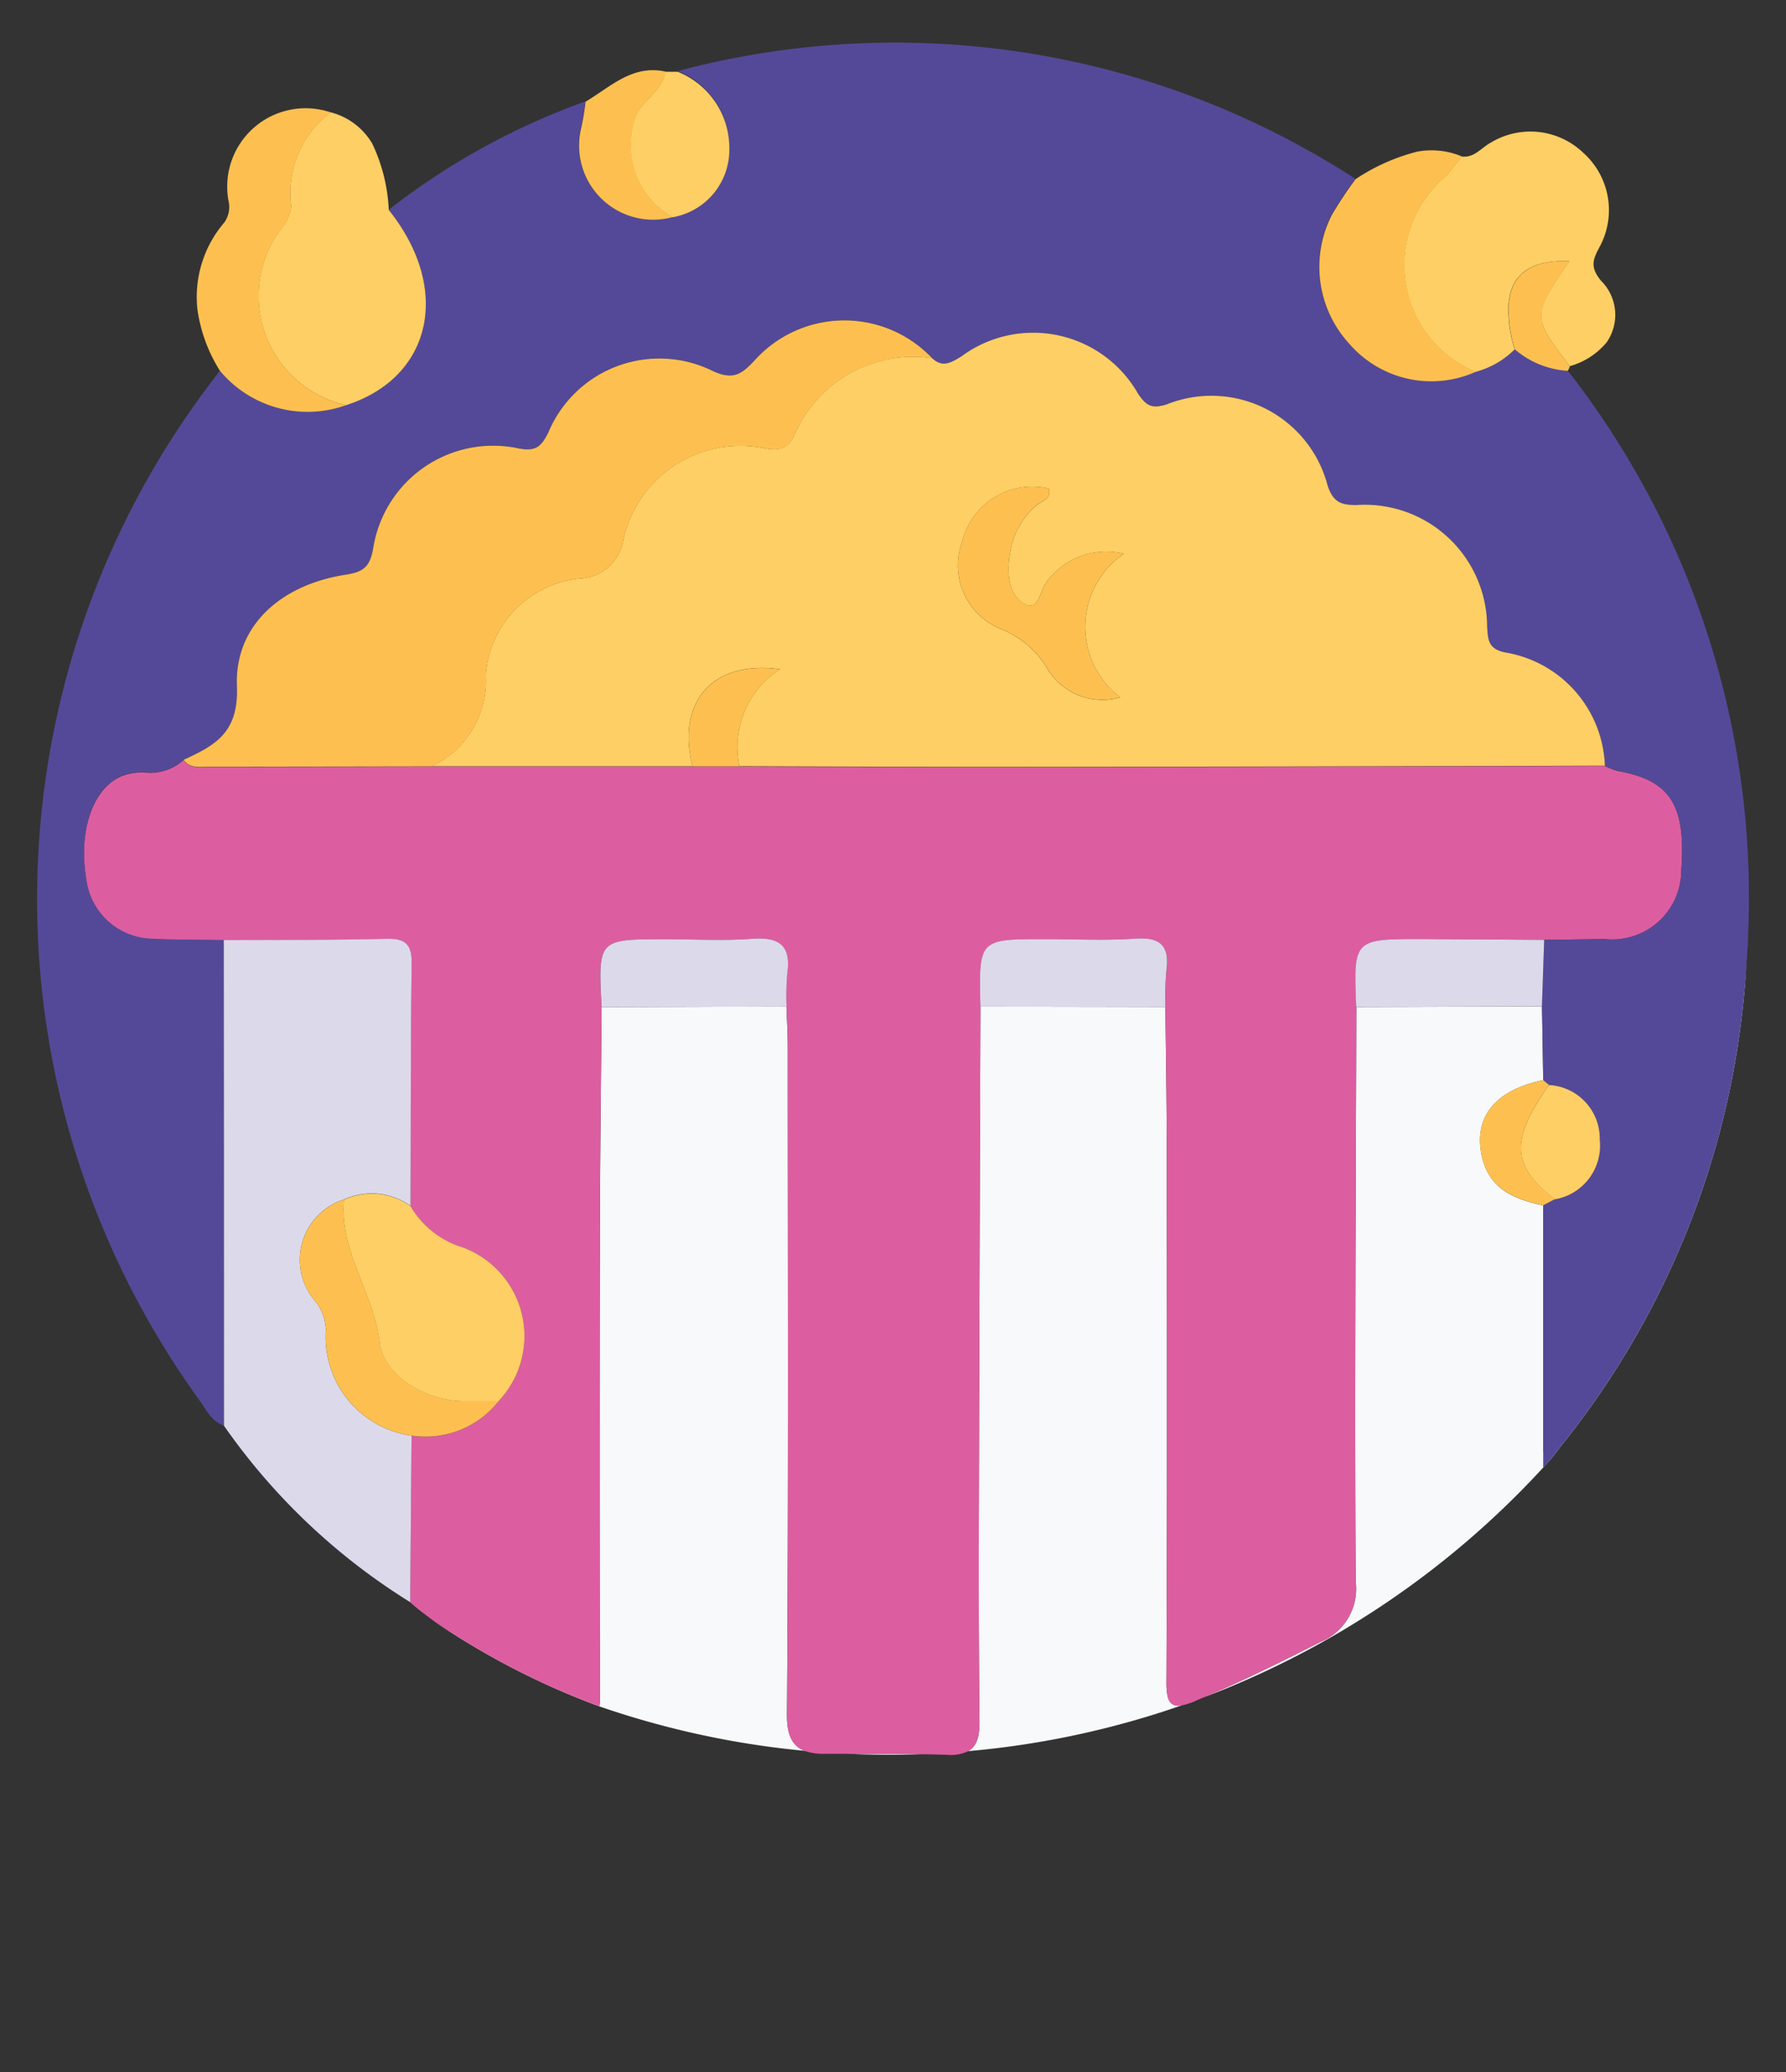 <svg xmlns="http://www.w3.org/2000/svg" xmlns:xlink="http://www.w3.org/1999/xlink" width="50" height="58" viewBox="0 0 50 58">
  <rect x="0" y="0" width="50" height="58" fill="#333333" stroke="none"/>
  <defs>
    <clipPath id="clip-path">
      <rect id="Rectangle_102" data-name="Rectangle 102" width="50" height="58" fill="#fff" stroke="#707070" stroke-width="1"/>
    </clipPath>
  </defs>
  <g id="Mask_Group_10" data-name="Mask Group 10" clip-path="url(#clip-path)">
    <g id="Group_664" data-name="Group 664" transform="translate(1.039 1.213)">
      <path id="Path_300" data-name="Path 300" d="M892.736-593.595c.045-6.229.024-12.458.022-18.686,0-.373-.024-.745-.037-1.118l-5.174.019c-.017,2.182-.045,4.364-.049,6.545q-.011,5.894,0,11.789v1.161l0,0a22.156,22.156,0,0,1-4.622-2.292,21.434,21.434,0,0,0,4.584,2.362.213.213,0,0,0,.037.013,24.7,24.7,0,0,0,5.738,1.24C892.887-592.7,892.73-593,892.736-593.595Zm1.68,1.114q.587.028,1.182.028c.3,0,.6-.006.9-.017C895.805-592.48,895.11-592.479,894.416-592.48Zm8.944-2.015c.022-4.925.015-9.851.009-14.776,0-1.371-.024-2.742-.039-4.113q-2.587-.006-5.178-.009-.02,5.745-.037,11.489c-.008,2.833-.021,5.669.011,8.5.006.44-.075.717-.322.852a24.7,24.7,0,0,0,6-1.288C903.461-593.774,903.356-593.967,903.36-594.5ZM919.6-614.62c.024-.331.041-.665.052-1C919.64-615.285,919.621-614.951,919.6-614.62Zm-5.691,13.712v-6.922l-.148-.032h0c-.1-.024-.193-.049-.285-.077s-.174-.056-.257-.09l-.092-.039a.984.984,0,0,1-.09-.043,1.724,1.724,0,0,1-.275-.17c-.024-.017-.047-.036-.069-.054s-.049-.041-.071-.064a1.416,1.416,0,0,1-.18-.212,1.611,1.611,0,0,1-.245-.565c-.26-1.112.352-1.878,1.712-2.161l-.034-2.064-5.2.017c-.013,5.36-.049,10.721-.017,16.081a1.606,1.606,0,0,1-.968,1.684c-1.094.553-2.189,1.1-3.318,1.573a24.864,24.864,0,0,0,9.534-6.444.087.087,0,0,0,.011-.013c.069-.073.135-.146.2-.219.146-.176.273-.358.324-.417a23.653,23.653,0,0,0,5.158-13.478,23.6,23.6,0,0,1-5.3,13.338C914.222-601.192,914.128-601.119,913.907-600.908Z" transform="translate(-871.744 640.359)" fill="#f7f9fa"/>
      <path id="Path_301" data-name="Path 301" d="M875.18-637.538a1.936,1.936,0,0,1-2.161,1.925c-.56.011-1.118.017-1.676.024-1.14-.008-2.279-.019-3.418-.021-1.919,0-1.919,0-1.843,1.9-.013,5.36-.049,10.721-.017,16.081a1.606,1.606,0,0,1-.968,1.684c-1.094.552-2.189,1.1-3.319,1.573-.075.034-.152.065-.228.1a1.954,1.954,0,0,1-.339.11c-.343.064-.448-.129-.444-.657.022-4.925.015-9.851.009-14.776,0-1.371-.024-2.742-.039-4.113a9.8,9.8,0,0,1,.032-1.024c.094-.7-.182-.938-.884-.89-.837.058-1.68.015-2.521.015-1.85,0-1.85,0-1.805,1.89q-.02,5.745-.037,11.489c-.008,2.834-.021,5.669.011,8.5.006.44-.075.717-.322.852a1.1,1.1,0,0,1-.566.1c-.247-.008-.492-.013-.74-.017-.693-.011-1.388-.009-2.083-.011-.212,0-.421,0-.633,0a1.609,1.609,0,0,1-.552-.082c-.343-.131-.5-.433-.494-1.03.045-6.229.024-12.457.023-18.686,0-.373-.024-.745-.037-1.118a7.365,7.365,0,0,1,.021-.933c.118-.8-.242-1.023-1-.966-.8.06-1.616.015-2.423.015-1.875,0-1.875,0-1.775,1.9-.017,2.182-.045,4.363-.049,6.545q-.011,5.893,0,11.789l0,1.159v.084a.321.321,0,0,0-.038-.015,21.367,21.367,0,0,1-4.583-2.362c-.134-.1-.267-.2-.4-.3-.1-.079-.193-.161-.289-.243q.02-2.332.039-4.661a2.615,2.615,0,0,0,2.438-.97,2.651,2.651,0,0,0-.994-4.3,2.548,2.548,0,0,1-1.472-1.157c.007-2.264,0-4.528.032-6.792.006-.536-.182-.7-.7-.685-1.521.036-3.039.028-4.56.037-.68-.011-1.361-.006-2.041-.039a1.9,1.9,0,0,1-1.811-1.684c-.223-1.32.176-2.524.987-2.871a1.588,1.588,0,0,1,.725-.1,1.391,1.391,0,0,0,1.015-.354c.176.249.442.193.684.193q3.129,0,6.259-.009l7.309,0h1.311q1.879.006,3.762.009,2.188.006,4.377.006,8.045-.008,16.091-.032a1.78,1.78,0,0,0,.343.137C874.871-640.057,875.315-639.372,875.18-637.538Z" transform="translate(-829.151 660.685)" fill="#dc5ea0"/>
      <path id="Path_302" data-name="Path 302" d="M871.365-722.982c-.011.335-.028.669-.052,1v0a23.652,23.652,0,0,1-5.157,13.478c-.051.06-.178.242-.324.417a2.516,2.516,0,0,1-.2.219.081.081,0,0,1-.011.013l0-1.316c0-2.079,0-4.051,0-6.021a0,0,0,0,0,0,0c.11-.056.217-.114.326-.17a1.525,1.525,0,0,0,1.257-1.674,1.5,1.5,0,0,0-1.423-1.53l-.161-.133c-.011-.687-.023-1.376-.034-2.064.021-.62.043-1.24.064-1.862.558-.008,1.116-.013,1.676-.024a1.936,1.936,0,0,0,2.161-1.925c.135-1.833-.309-2.519-1.794-2.787a1.767,1.767,0,0,1-.343-.137,3.335,3.335,0,0,0-2.8-3.174c-.474-.1-.472-.346-.5-.714a3.424,3.424,0,0,0-3.663-3.412c-.433,0-.644-.081-.8-.537a3.363,3.363,0,0,0-4.506-2.281c-.406.124-.564.051-.8-.3a3.379,3.379,0,0,0-4.948-1.043c-.29.176-.524.322-.816.049a3.379,3.379,0,0,0-4.976.064c-.356.375-.584.554-1.154.3a3.369,3.369,0,0,0-4.618,1.714c-.2.4-.35.534-.828.446a3.4,3.4,0,0,0-4.073,2.779c-.1.552-.275.678-.788.758-1.792.279-3.1,1.42-3.028,3.12.052,1.309-.614,1.654-1.493,2.06a1.39,1.39,0,0,1-1.015.354,1.589,1.589,0,0,0-.725.1c-.811.346-1.21,1.551-.987,2.871a1.9,1.9,0,0,0,1.811,1.684c.68.034,1.361.028,2.041.039q0,6.8.006,13.594c-.36-.12-.5-.455-.7-.727a23.917,23.917,0,0,1,.36-28.507c.075-.1.148-.2.223-.3a3.194,3.194,0,0,0,3.53.964c2.418-.775,2.965-3.264,1.2-5.467a19.771,19.771,0,0,1,5.5-3.03,6.961,6.961,0,0,1-.118.721,2.074,2.074,0,0,0,2.553,2.509,1.916,1.916,0,0,0,1.592-1.9,2.3,2.3,0,0,0-1.434-2.182,23.663,23.663,0,0,1,18.963,3.017,10.9,10.9,0,0,0-.663,1,3.184,3.184,0,0,0,.5,3.618,3.036,3.036,0,0,0,3.528.773,2.415,2.415,0,0,0,1.1-.631,2.5,2.5,0,0,0,1.476.6A23.928,23.928,0,0,1,871.365-722.982Z" transform="translate(-823.457 747.721)" fill="#544998"/>
      <path id="Path_303" data-name="Path 303" d="M856.617-599.965q-.02,2.332-.039,4.661a17.75,17.75,0,0,1-5.212-4.937q0-6.8-.006-13.594c1.521-.009,3.039,0,4.56-.037.519-.011.706.15.7.685-.03,2.264-.024,4.528-.032,6.792a1.869,1.869,0,0,0-1.865-.18,1.772,1.772,0,0,0-.77,2.884,1.393,1.393,0,0,1,.266.762A2.789,2.789,0,0,0,856.617-599.965Z" transform="translate(-846.134 638.939)" fill="#dcd9eb"/>
      <path id="Path_304" data-name="Path 304" d="M1033.536-728.632a2.052,2.052,0,0,1-1.036.67c-.534-.7-.8-1.049-.8-1.416a.545.545,0,0,1,.007-.092.043.043,0,0,1,0-.022.564.564,0,0,1,.018-.094v0c.008-.032.019-.064.03-.1a1.991,1.991,0,0,1,.116-.256c.022-.039.045-.082.071-.126.058-.1.125-.206.2-.324.047-.071.1-.148.154-.228s.125-.184.195-.285c-.054,0-.109,0-.161,0s-.126,0-.185.006-.107.008-.157.015-.092.011-.135.021a1.316,1.316,0,0,0-.129.028.05.05,0,0,0-.017,0c-.037.009-.073.021-.107.032s-.069.024-.1.037a.851.851,0,0,0-.1.049.666.666,0,0,0-.073.041.077.077,0,0,0-.023.015.614.614,0,0,0-.067.047.587.587,0,0,0-.077.064.407.407,0,0,0-.047.049.584.584,0,0,0-.1.114.493.493,0,0,0-.047.073.074.074,0,0,0-.013.023c-.013.021-.022.041-.034.062a.579.579,0,0,0-.024.058.585.585,0,0,0-.024.06,1.046,1.046,0,0,0-.058.221.631.631,0,0,0-.015.086c0,.019-.005.039-.008.058a.567.567,0,0,0-.005.079,3.692,3.692,0,0,0,.174,1.234,2.414,2.414,0,0,1-1.1.631,3.244,3.244,0,0,1-.854-5.461l.053-.056c.148-.159.279-.341.418-.511.354.043.551-.249.817-.391a2.139,2.139,0,0,1,2.583.283,2.154,2.154,0,0,1,.464,2.631c-.191.358-.279.562.032.949A1.346,1.346,0,0,1,1033.536-728.632Z" transform="translate(-989.594 736.999)" fill="#fecf64"/>
      <path id="Path_305" data-name="Path 305" d="M859.051-729.211a3.134,3.134,0,0,1-2.122-4.451c.152-.36.509-.648.573-1.023a.644.644,0,0,0,0-.217,2.816,2.816,0,0,1,1.122-2.508,1.9,1.9,0,0,1,1.161.873,4.816,4.816,0,0,1,.464,1.859C862.015-732.475,861.468-729.986,859.051-729.211Z" transform="translate(-850.404 739.341)" fill="#fecf64"/>
      <path id="Path_306" data-name="Path 306" d="M1019.5-725.528a3.036,3.036,0,0,1-3.528-.773,3.184,3.184,0,0,1-.5-3.618,10.883,10.883,0,0,1,.663-1,5.554,5.554,0,0,1,1.729-.772,2.189,2.189,0,0,1,1.251.135c-.139.17-.27.352-.418.511l-.052.056A3.243,3.243,0,0,0,1019.5-725.528Z" transform="translate(-979.226 734.723)" fill="#fdc050"/>
      <path id="Path_307" data-name="Path 307" d="M851.483-729.539a3.194,3.194,0,0,1-3.53-.965,4.343,4.343,0,0,1-.631-1.734,3.206,3.206,0,0,1,.76-2.423.749.749,0,0,0,.112-.6,2.194,2.194,0,0,1,2.865-2.474,2.816,2.816,0,0,0-1.122,2.508.649.649,0,0,1,0,.217c-.064.375-.421.663-.573,1.022A3.134,3.134,0,0,0,851.483-729.539Z" transform="translate(-842.836 739.669)" fill="#fdc050"/>
      <path id="Path_308" data-name="Path 308" d="M907.694-612.015c-.1-1.9-.1-1.9,1.775-1.9.808,0,1.62.047,2.424-.013.755-.056,1.113.162,1,.966a7.181,7.181,0,0,0-.02.931Z" transform="translate(-891.891 638.994)" fill="#dcd9eb"/>
      <path id="Path_309" data-name="Path 309" d="M964.419-612.021c-.045-1.889-.045-1.889,1.806-1.889.84,0,1.684.044,2.52-.014.7-.049.978.185.883.888a9.391,9.391,0,0,0-.031,1.025Z" transform="translate(-938.012 638.986)" fill="#dcd9eb"/>
      <path id="Path_310" data-name="Path 310" d="M1025.819-613.8q-.032.931-.063,1.861l-5.2.016c-.076-1.9-.076-1.9,1.842-1.9C1023.54-613.818,1024.68-613.807,1025.819-613.8Z" transform="translate(-983.628 638.896)" fill="#dcd9eb"/>
      <path id="Path_311" data-name="Path 311" d="M915.045-741.338a1.916,1.916,0,0,1-1.592,1.9,2.313,2.313,0,0,1-1.1-2.609c.1-.618.807-.852.9-1.464.116,0,.232,0,.348,0A2.3,2.3,0,0,1,915.045-741.338Z" transform="translate(-895.666 744.307)" fill="#fecf64"/>
      <path id="Path_312" data-name="Path 312" d="M907.07-739.6a2.074,2.074,0,0,1-2.553-2.509,6.949,6.949,0,0,0,.118-.721c.7-.416,1.313-1.049,2.244-.843-.1.612-.8.847-.9,1.465A2.313,2.313,0,0,0,907.07-739.6Z" transform="translate(-889.282 744.465)" fill="#fdc050"/>
      <path id="Path_313" data-name="Path 313" d="M1040.907-592.75l.162.133c-1.089,1.542-1.051,2.274.167,3.2l-.328.172c-.792-.168-1.5-.448-1.713-1.347C1038.936-591.7,1039.548-592.467,1040.907-592.75Z" transform="translate(-998.745 621.772)" fill="#fdc050"/>
      <path id="Path_314" data-name="Path 314" d="M1045.13-712.252a.291.291,0,0,1-.06.129,2.5,2.5,0,0,1-1.476-.6,3.7,3.7,0,0,1-.174-1.234.549.549,0,0,1,.006-.079c0-.019,0-.039.007-.058a.627.627,0,0,1,.015-.086,1.01,1.01,0,0,1,.058-.221.512.512,0,0,1,.024-.06.316.316,0,0,1,.024-.058c.011-.021.021-.041.034-.062a.072.072,0,0,1,.013-.023.474.474,0,0,1,.047-.073.571.571,0,0,1,.1-.114.233.233,0,0,1,.047-.049.6.6,0,0,1,.077-.064.591.591,0,0,1,.068-.047.079.079,0,0,1,.022-.015.69.69,0,0,1,.073-.041.85.85,0,0,1,.1-.049c.034-.013.068-.026.1-.037s.069-.023.107-.032a.052.052,0,0,1,.017,0,1.309,1.309,0,0,1,.129-.028c.043-.009.088-.015.135-.021s.1-.011.157-.015.122-.006.185-.006.107,0,.161,0c-.069.1-.135.195-.195.285s-.107.157-.153.228c-.079.118-.146.225-.2.324-.026.043-.05.086-.071.125a1.981,1.981,0,0,0-.116.257c-.011.034-.022.065-.03.1v0a.579.579,0,0,0-.019.094.045.045,0,0,0,0,.022.52.52,0,0,0-.007.092C1044.33-713.3,1044.6-712.951,1045.13-712.252Z" transform="translate(-1002.223 721.29)" fill="#fdc050"/>
      <path id="Path_315" data-name="Path 315" d="M912.472-695.458c-.474-.1-.472-.346-.5-.713a3.424,3.424,0,0,0-3.663-3.412c-.433,0-.644-.081-.8-.537A3.363,3.363,0,0,0,903-702.4c-.406.124-.564.051-.8-.3a3.379,3.379,0,0,0-4.948-1.043c-.29.176-.524.322-.817.049a3.619,3.619,0,0,0-3.86,2.152c-.171.365-.4.451-.818.373a3.351,3.351,0,0,0-3.963,2.532,1.28,1.28,0,0,1-1.191,1.107,2.933,2.933,0,0,0-2.667,2.695,2.643,2.643,0,0,1-1.517,2.566l7.309,0c-.457-1.779.536-2.981,2.446-2.717a2.586,2.586,0,0,0-1.135,2.715l3.762.011q2.188.006,4.377.006,8.045-.008,16.091-.032A3.336,3.336,0,0,0,912.472-695.458ZM901.7-694.2a1.793,1.793,0,0,1-2.077-.869,2.658,2.658,0,0,0-1.232-1.032,1.919,1.919,0,0,1-1.114-2.463,2.025,2.025,0,0,1,2.422-1.483c.088.3-.2.35-.346.472a2.193,2.193,0,0,0-.742,1.365c-.088.519-.049,1.167.432,1.408.393.2.419-.466.657-.708a2.076,2.076,0,0,1,2.1-.71A2.479,2.479,0,0,0,901.7-694.2Z" transform="translate(-871.378 712.507)" fill="#fecf64"/>
      <path id="Path_316" data-name="Path 316" d="M866.309-705.255a3.621,3.621,0,0,0-3.861,2.151c-.169.366-.395.452-.818.372a3.353,3.353,0,0,0-3.962,2.532,1.28,1.28,0,0,1-1.191,1.107,2.933,2.933,0,0,0-2.667,2.695,2.641,2.641,0,0,1-1.517,2.567q-3.13.006-6.259.009c-.242,0-.507.055-.683-.193.879-.406,1.544-.752,1.492-2.06-.068-1.7,1.236-2.84,3.029-3.12.512-.08.694-.206.789-.759a3.4,3.4,0,0,1,4.072-2.778c.479.088.626-.044.829-.446a3.369,3.369,0,0,1,4.618-1.714c.569.254.8.075,1.153-.3A3.38,3.38,0,0,1,866.309-705.255Z" transform="translate(-841.25 714.071)" fill="#fdc050"/>
      <path id="Path_317" data-name="Path 317" d="M869.26-575.7a1.867,1.867,0,0,1,1.865.179,2.554,2.554,0,0,0,1.472,1.158,2.65,2.65,0,0,1,.994,4.3c-.34,0-.681,0-1.021,0-.988-.009-2.2-.691-2.311-1.639C870.092-573.1,869.122-574.262,869.26-575.7Z" transform="translate(-860.671 608.07)" fill="#fecf64"/>
      <path id="Path_318" data-name="Path 318" d="M864-574.9c-.138,1.443.832,2.607,1,4,.113.948,1.323,1.63,2.311,1.639.34,0,.681,0,1.021,0a2.609,2.609,0,0,1-2.437.97,2.788,2.788,0,0,1-2.4-2.963,1.379,1.379,0,0,0-.267-.761A1.773,1.773,0,0,1,864-574.9Z" transform="translate(-855.409 607.265)" fill="#fdc050"/>
      <path id="Path_319" data-name="Path 319" d="M920.968-651.594c-.457-1.778.537-2.981,2.446-2.717a2.589,2.589,0,0,0-1.135,2.717Z" transform="translate(-902.617 671.834)" fill="#fdc050"/>
      <path id="Path_320" data-name="Path 320" d="M1046.22-588.838c-1.218-.93-1.256-1.662-.167-3.2a1.5,1.5,0,0,1,1.423,1.531A1.524,1.524,0,0,1,1046.22-588.838Z" transform="translate(-1003.729 621.197)" fill="#fecf64"/>
      <path id="Path_321" data-name="Path 321" d="M965.8-679.519a2.478,2.478,0,0,0-.1,4.019,1.792,1.792,0,0,1-2.076-.87,2.662,2.662,0,0,0-1.233-1.031,1.919,1.919,0,0,1-1.114-2.463,2.024,2.024,0,0,1,2.423-1.482c.087.3-.2.349-.347.47a2.211,2.211,0,0,0-.742,1.365c-.087.52-.049,1.168.433,1.409.393.2.42-.467.658-.708A2.073,2.073,0,0,1,965.8-679.519Z" transform="translate(-935.378 693.805)" fill="#fdc050"/>
    </g>
  </g>
</svg>
